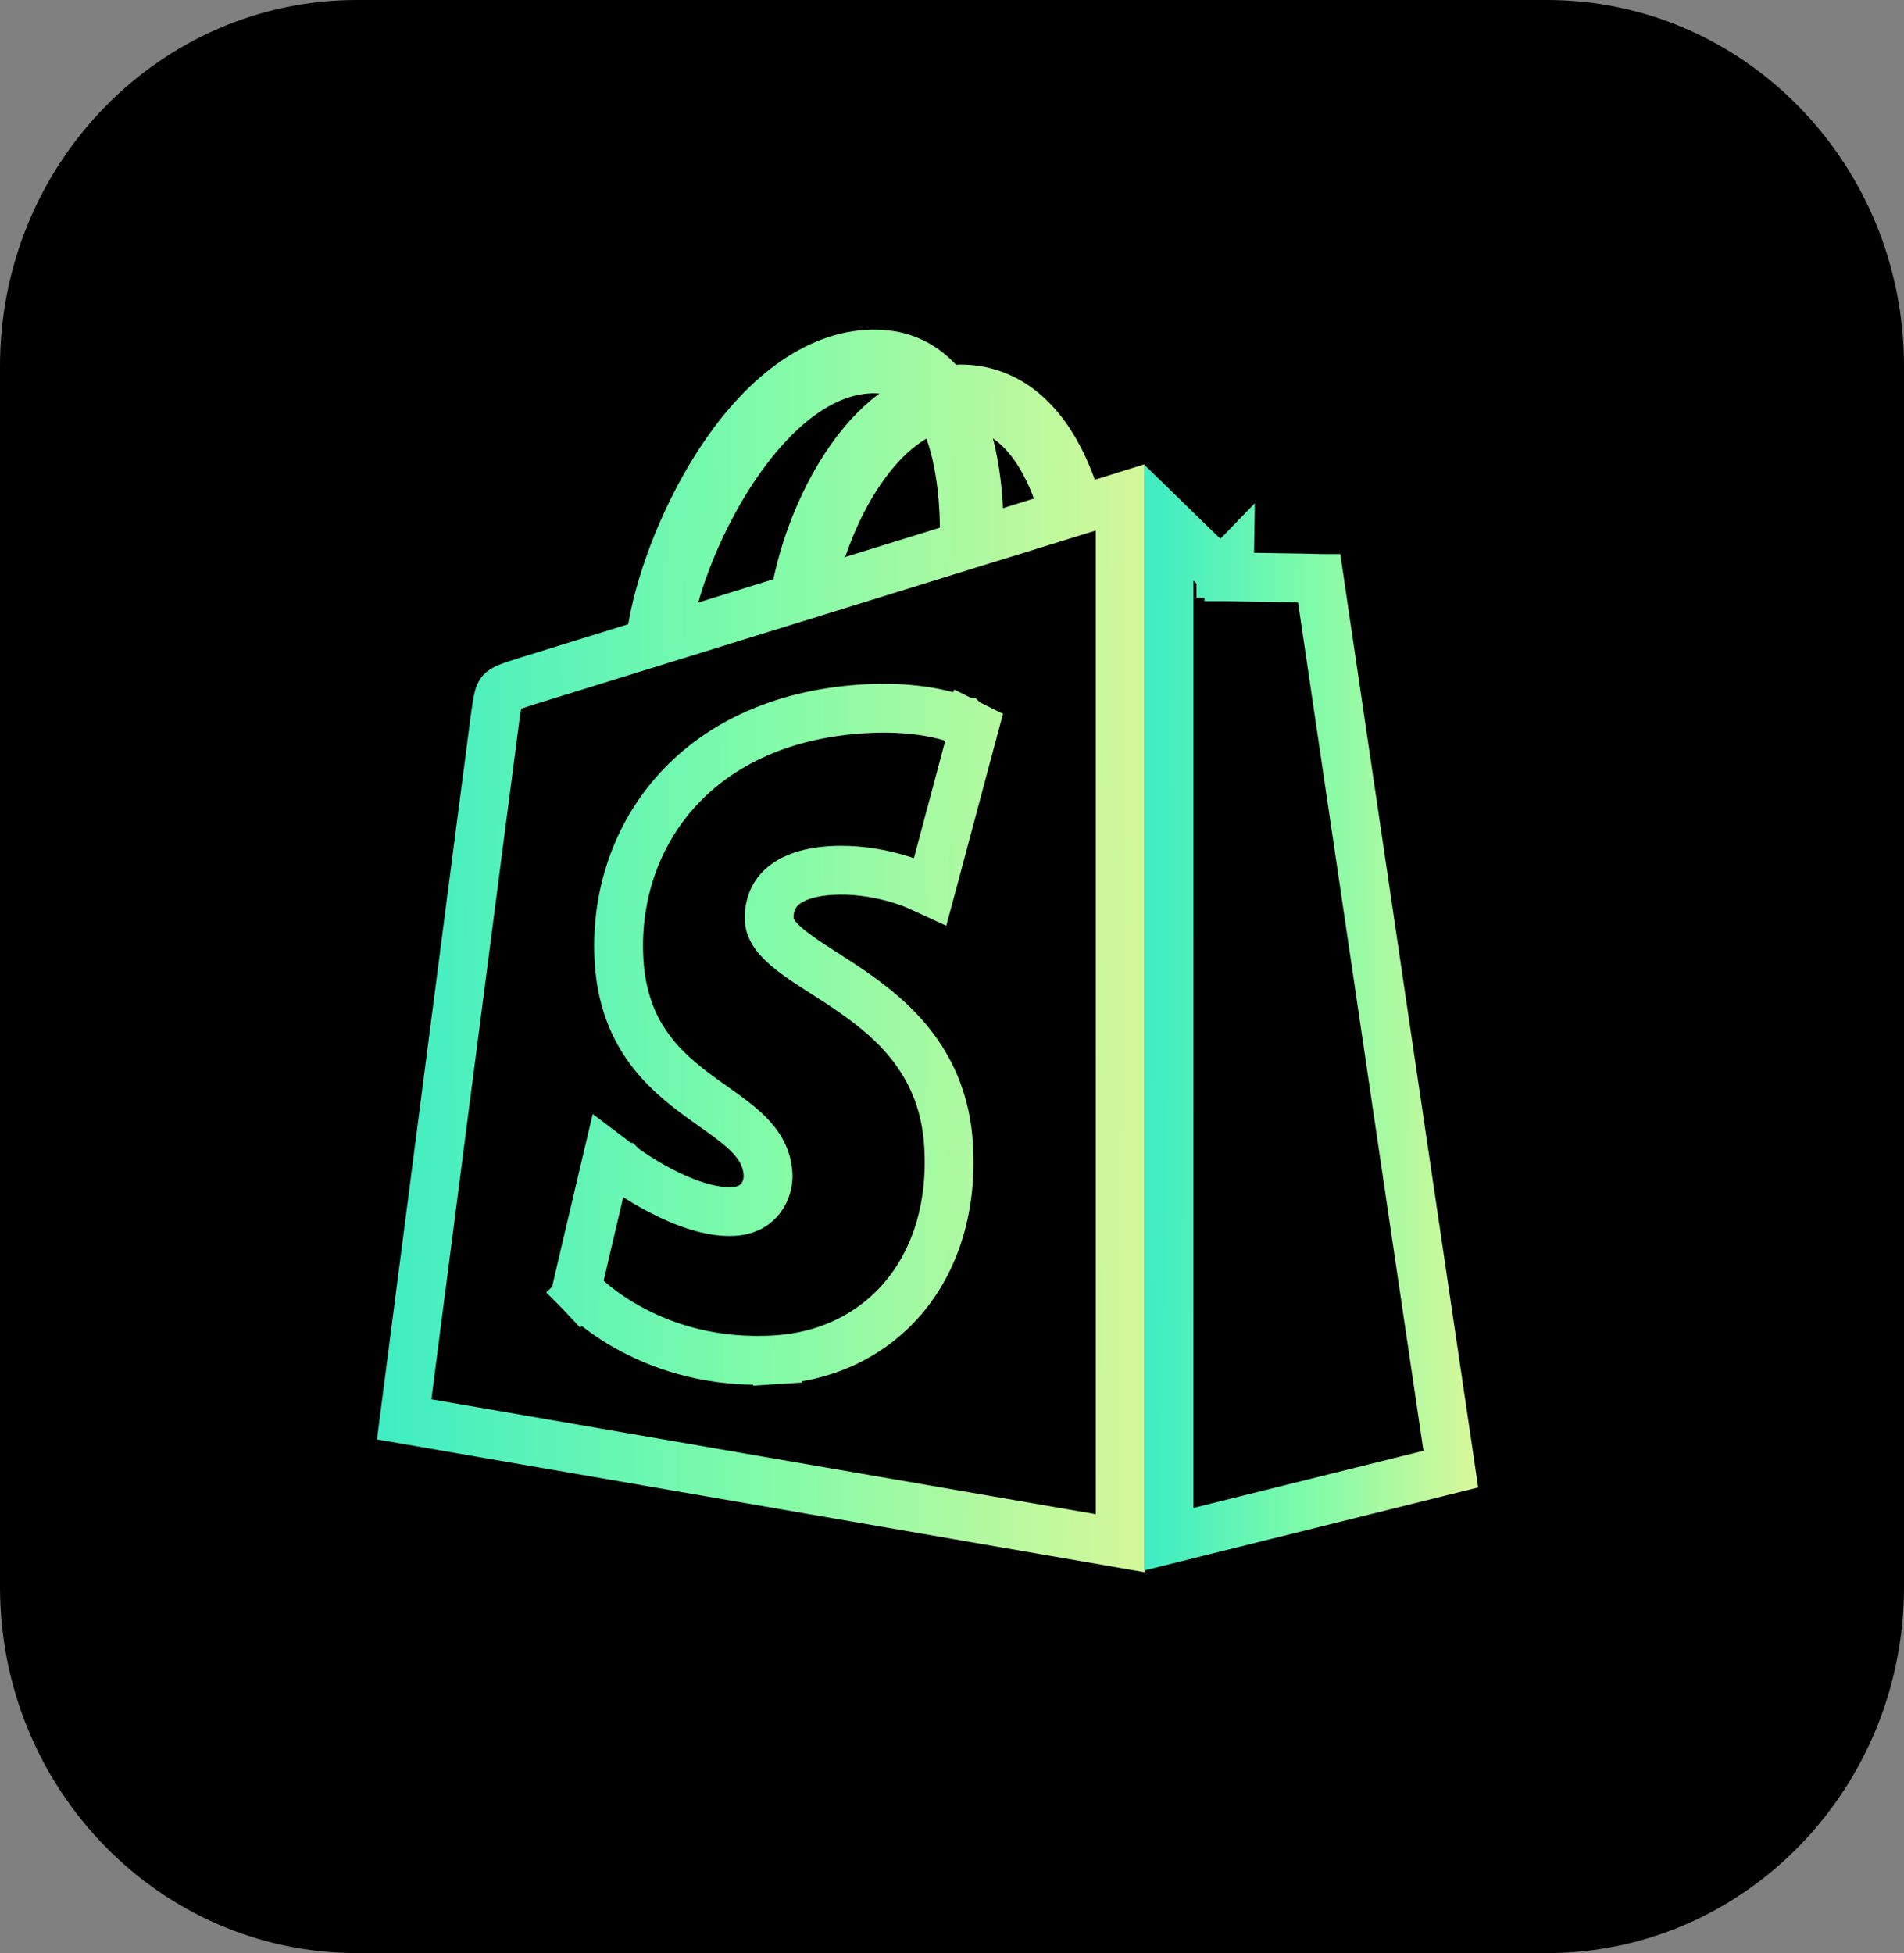 <svg width="39" height="40" viewBox="0 0 39 40" fill="none" xmlns="http://www.w3.org/2000/svg">
<rect x="0" y="0" width="39" height="40" fill="#808080" stroke="none"/>
<path d="M31.688 40H7.312C3.274 40 0 36.643 0 32.5V7.5C0 3.358 3.274 0 7.312 0H31.688C35.726 0 39 3.358 39 7.5V32.5C39 36.643 35.726 40 31.688 40Z" fill="#000000"/>
<path d="M22.944 10.187V31.605L8.279 29.069L8.327 28.697L8.535 27.086C8.708 25.75 8.939 23.965 9.172 22.163C9.639 18.559 10.114 14.896 10.148 14.648L10.148 14.648C10.172 14.48 10.188 14.37 10.21 14.289C10.23 14.213 10.249 14.183 10.265 14.166C10.282 14.147 10.316 14.12 10.402 14.083C10.491 14.046 10.611 14.007 10.789 13.951L10.79 13.951L10.79 13.951L10.793 13.95L10.803 13.947L10.84 13.935L10.974 13.894L11.465 13.742L13.166 13.215L13.317 13.168L13.339 13.011C13.482 11.991 13.989 10.655 14.66 9.59L14.66 9.59C15.614 8.073 16.753 7.282 17.841 7.251L17.841 7.251C18.398 7.235 18.851 7.421 19.206 7.801L19.206 7.801C19.23 7.827 19.254 7.855 19.281 7.888L19.365 7.989L19.496 7.977L19.5 7.977C19.566 7.971 19.617 7.966 19.668 7.966H19.668H19.668H19.668H19.668H19.668H19.668H19.668H19.668H19.668H19.668H19.668H19.668H19.668H19.668H19.668H19.668H19.668H19.668H19.668H19.668H19.668H19.668H19.668H19.668H19.668H19.668H19.668H19.668H19.668H19.668H19.668H19.668H19.668H19.668H19.668H19.668H19.668H19.668H19.668H19.668H19.668H19.668H19.668H19.668H19.668H19.668H19.668H19.668H19.668H19.668H19.668H19.668H19.668H19.668H19.668H19.668H19.668H19.668H19.668H19.668H19.668H19.668H19.668H19.668H19.668H19.668H19.668H19.668H19.668H19.668H19.668H19.668H19.668H19.668H19.669H19.669H19.669H19.669H19.669H19.669H19.669H19.669H19.669H19.669H19.669H19.669H19.669H19.669H19.669H19.669H19.669H19.669H19.669H19.669H19.669H19.669H19.669H19.669H19.669H19.669H19.669H19.669H19.669H19.669H19.669H19.669H19.669H19.669H19.669H19.669H19.669H19.669H19.669H19.669H19.669H19.669H19.669H19.669H19.669H19.669H19.669H19.669H19.669H19.669H19.669H19.669H19.669H19.669H19.669H19.669H19.669H19.669H19.669H19.669H19.669H19.669H19.669H19.669H19.669H19.669H19.669H19.669H19.669H19.669H19.669H19.669H19.669H19.669H19.669H19.669H19.669H19.669H19.669H19.669H19.669H19.669H19.669H19.669H19.669H19.669H19.669H19.669H19.669H19.669H19.67H19.67H19.67H19.67H19.67H19.67H19.67H19.67H19.67H19.67H19.67H19.67H19.67H19.67H19.67H19.67H19.67H19.67H19.67H19.67H19.67H19.67H19.67H19.67H19.67H19.67H19.67H19.67H19.67H19.67H19.67H19.67H19.67H19.67H19.67H19.67H19.67H19.67H19.67H19.67H19.67H19.67H19.67H19.67H19.67H19.67H19.67H19.67H19.67H19.67H19.67H19.67H19.67H19.67H19.67H19.67H19.67H19.67H19.67H19.67H19.67H19.67H19.67H19.67H19.67H19.67H19.67H19.67H19.67H19.67H19.67H19.67H19.67H19.67H19.671C20.491 7.967 21.19 8.428 21.686 9.375L21.686 9.375C21.841 9.67 21.951 9.967 22.026 10.209L22.099 10.449L22.339 10.375L22.842 10.219C22.88 10.207 22.915 10.196 22.944 10.187ZM19.576 11.23L19.75 11.176L19.752 10.994C19.76 10.32 19.689 9.283 19.329 8.532L19.226 8.319L19.008 8.409C18.607 8.575 18.278 8.859 18.05 9.103L18.05 9.103C17.439 9.759 16.953 10.744 16.698 11.722L16.584 12.157L17.013 12.024L19.576 11.23ZM17.851 7.555L17.849 7.555C16.793 7.585 15.858 8.414 15.157 9.405C14.446 10.41 13.922 11.654 13.707 12.658L13.618 13.075L14.026 12.949L16.13 12.297L16.274 12.253L16.302 12.105C16.529 10.909 17.099 9.678 17.828 8.896C18.107 8.597 18.4 8.372 18.698 8.217L19.076 8.021L18.72 7.786C18.467 7.62 18.177 7.548 17.851 7.555ZM15.756 18.84L15.756 18.84C15.75 18.744 15.752 18.515 15.895 18.305C16.03 18.107 16.328 17.873 17.021 17.829L17.021 17.829C17.497 17.799 17.941 17.876 18.267 17.961C18.43 18.004 18.561 18.048 18.652 18.082C18.697 18.099 18.732 18.112 18.754 18.122L18.779 18.132L18.785 18.135L18.785 18.135L18.786 18.135L18.786 18.135L18.786 18.135L18.786 18.135L19.054 18.258L19.131 17.972L19.903 15.082L19.956 14.885L19.773 14.794L19.662 15.018C19.773 14.794 19.773 14.794 19.773 14.794L19.773 14.794L19.772 14.793L19.771 14.793L19.768 14.791L19.759 14.787C19.752 14.784 19.742 14.779 19.729 14.774C19.704 14.763 19.668 14.748 19.622 14.732C19.53 14.698 19.395 14.656 19.22 14.617C18.868 14.54 18.353 14.475 17.678 14.518C15.93 14.628 14.637 15.297 13.801 16.263C12.967 17.226 12.604 18.465 12.681 19.69C12.728 20.428 12.949 20.986 13.262 21.431C13.572 21.872 13.964 22.191 14.334 22.462C14.432 22.533 14.527 22.601 14.618 22.665C14.882 22.853 15.116 23.019 15.31 23.208C15.557 23.451 15.71 23.706 15.732 24.048C15.741 24.198 15.698 24.384 15.588 24.533C15.483 24.674 15.311 24.793 15.03 24.811C14.559 24.84 14.001 24.63 13.535 24.387C13.307 24.269 13.111 24.148 12.973 24.056C12.903 24.011 12.849 23.973 12.812 23.947C12.793 23.933 12.779 23.923 12.77 23.916L12.76 23.909L12.758 23.907L12.757 23.907L12.757 23.907L12.757 23.907L12.757 23.907L12.451 23.676L12.363 24.049L11.845 26.253L11.815 26.383L11.906 26.481L12.089 26.31C11.906 26.481 11.906 26.481 11.906 26.481L11.906 26.481L11.907 26.482L11.908 26.483L11.912 26.488L11.927 26.503C11.939 26.515 11.957 26.533 11.98 26.554C12.026 26.597 12.093 26.657 12.18 26.728C12.355 26.869 12.613 27.054 12.95 27.233C13.625 27.592 14.619 27.929 15.895 27.848L15.879 27.599L15.895 27.848C16.979 27.78 17.908 27.31 18.544 26.532C19.178 25.755 19.508 24.687 19.429 23.443C19.326 21.814 18.351 20.927 17.444 20.301C17.255 20.17 17.066 20.049 16.89 19.936C16.856 19.914 16.822 19.893 16.79 19.872C16.583 19.739 16.398 19.617 16.24 19.496C15.916 19.247 15.769 19.047 15.756 18.84ZM20.055 10.746L20.06 11.08L20.379 10.982L21.57 10.613L21.808 10.539L21.735 10.3C21.636 9.979 21.466 9.538 21.194 9.149C20.922 8.761 20.53 8.403 19.984 8.3L19.542 8.216L19.705 8.636C19.974 9.33 20.046 10.146 20.055 10.746Z" stroke="url(#paint0_linear_1485_50187)" strokeWidth="0.5"/>
<path d="M25.183 11.563L25.009 11.743L25.009 11.743L25.008 11.743L25.008 11.742L25.006 11.74L24.996 11.731L24.961 11.697L24.833 11.572L24.417 11.168C24.263 11.018 24.097 10.857 23.944 10.708V31.523L29.717 30.088L29.634 29.524L29.326 27.443L28.391 21.122C27.727 16.628 27.06 12.115 27.021 11.847C27.017 11.847 27.011 11.847 27.004 11.846L26.936 11.844C26.879 11.843 26.803 11.841 26.713 11.839C26.535 11.836 26.305 11.832 26.077 11.828C25.85 11.824 25.625 11.82 25.457 11.818L25.255 11.815L25.199 11.814L25.184 11.814L25.18 11.813L25.179 11.813L25.179 11.813L25.179 11.813L25.183 11.563ZM25.183 11.563L25.009 11.743L25.08 11.812L25.179 11.813L25.183 11.563Z" stroke="url(#paint1_linear_1485_50187)" strokeWidth="0.5"/>
<defs>
<linearGradient id="paint0_linear_1485_50187" x1="8" y1="7" x2="23.385" y2="7.118" gradientUnits="userSpaceOnUse">
<stop stop-color="#40EDC3"/>
<stop offset="0.496" stop-color="#7FFBA9"/>
<stop offset="1" stop-color="#D3F89A"/>
</linearGradient>
<linearGradient id="paint1_linear_1485_50187" x1="23.694" y1="10.115" x2="30.077" y2="10.139" gradientUnits="userSpaceOnUse">
<stop stop-color="#40EDC3"/>
<stop offset="0.496" stop-color="#7FFBA9"/>
<stop offset="1" stop-color="#D3F89A"/>
</linearGradient>
</defs>
</svg>
